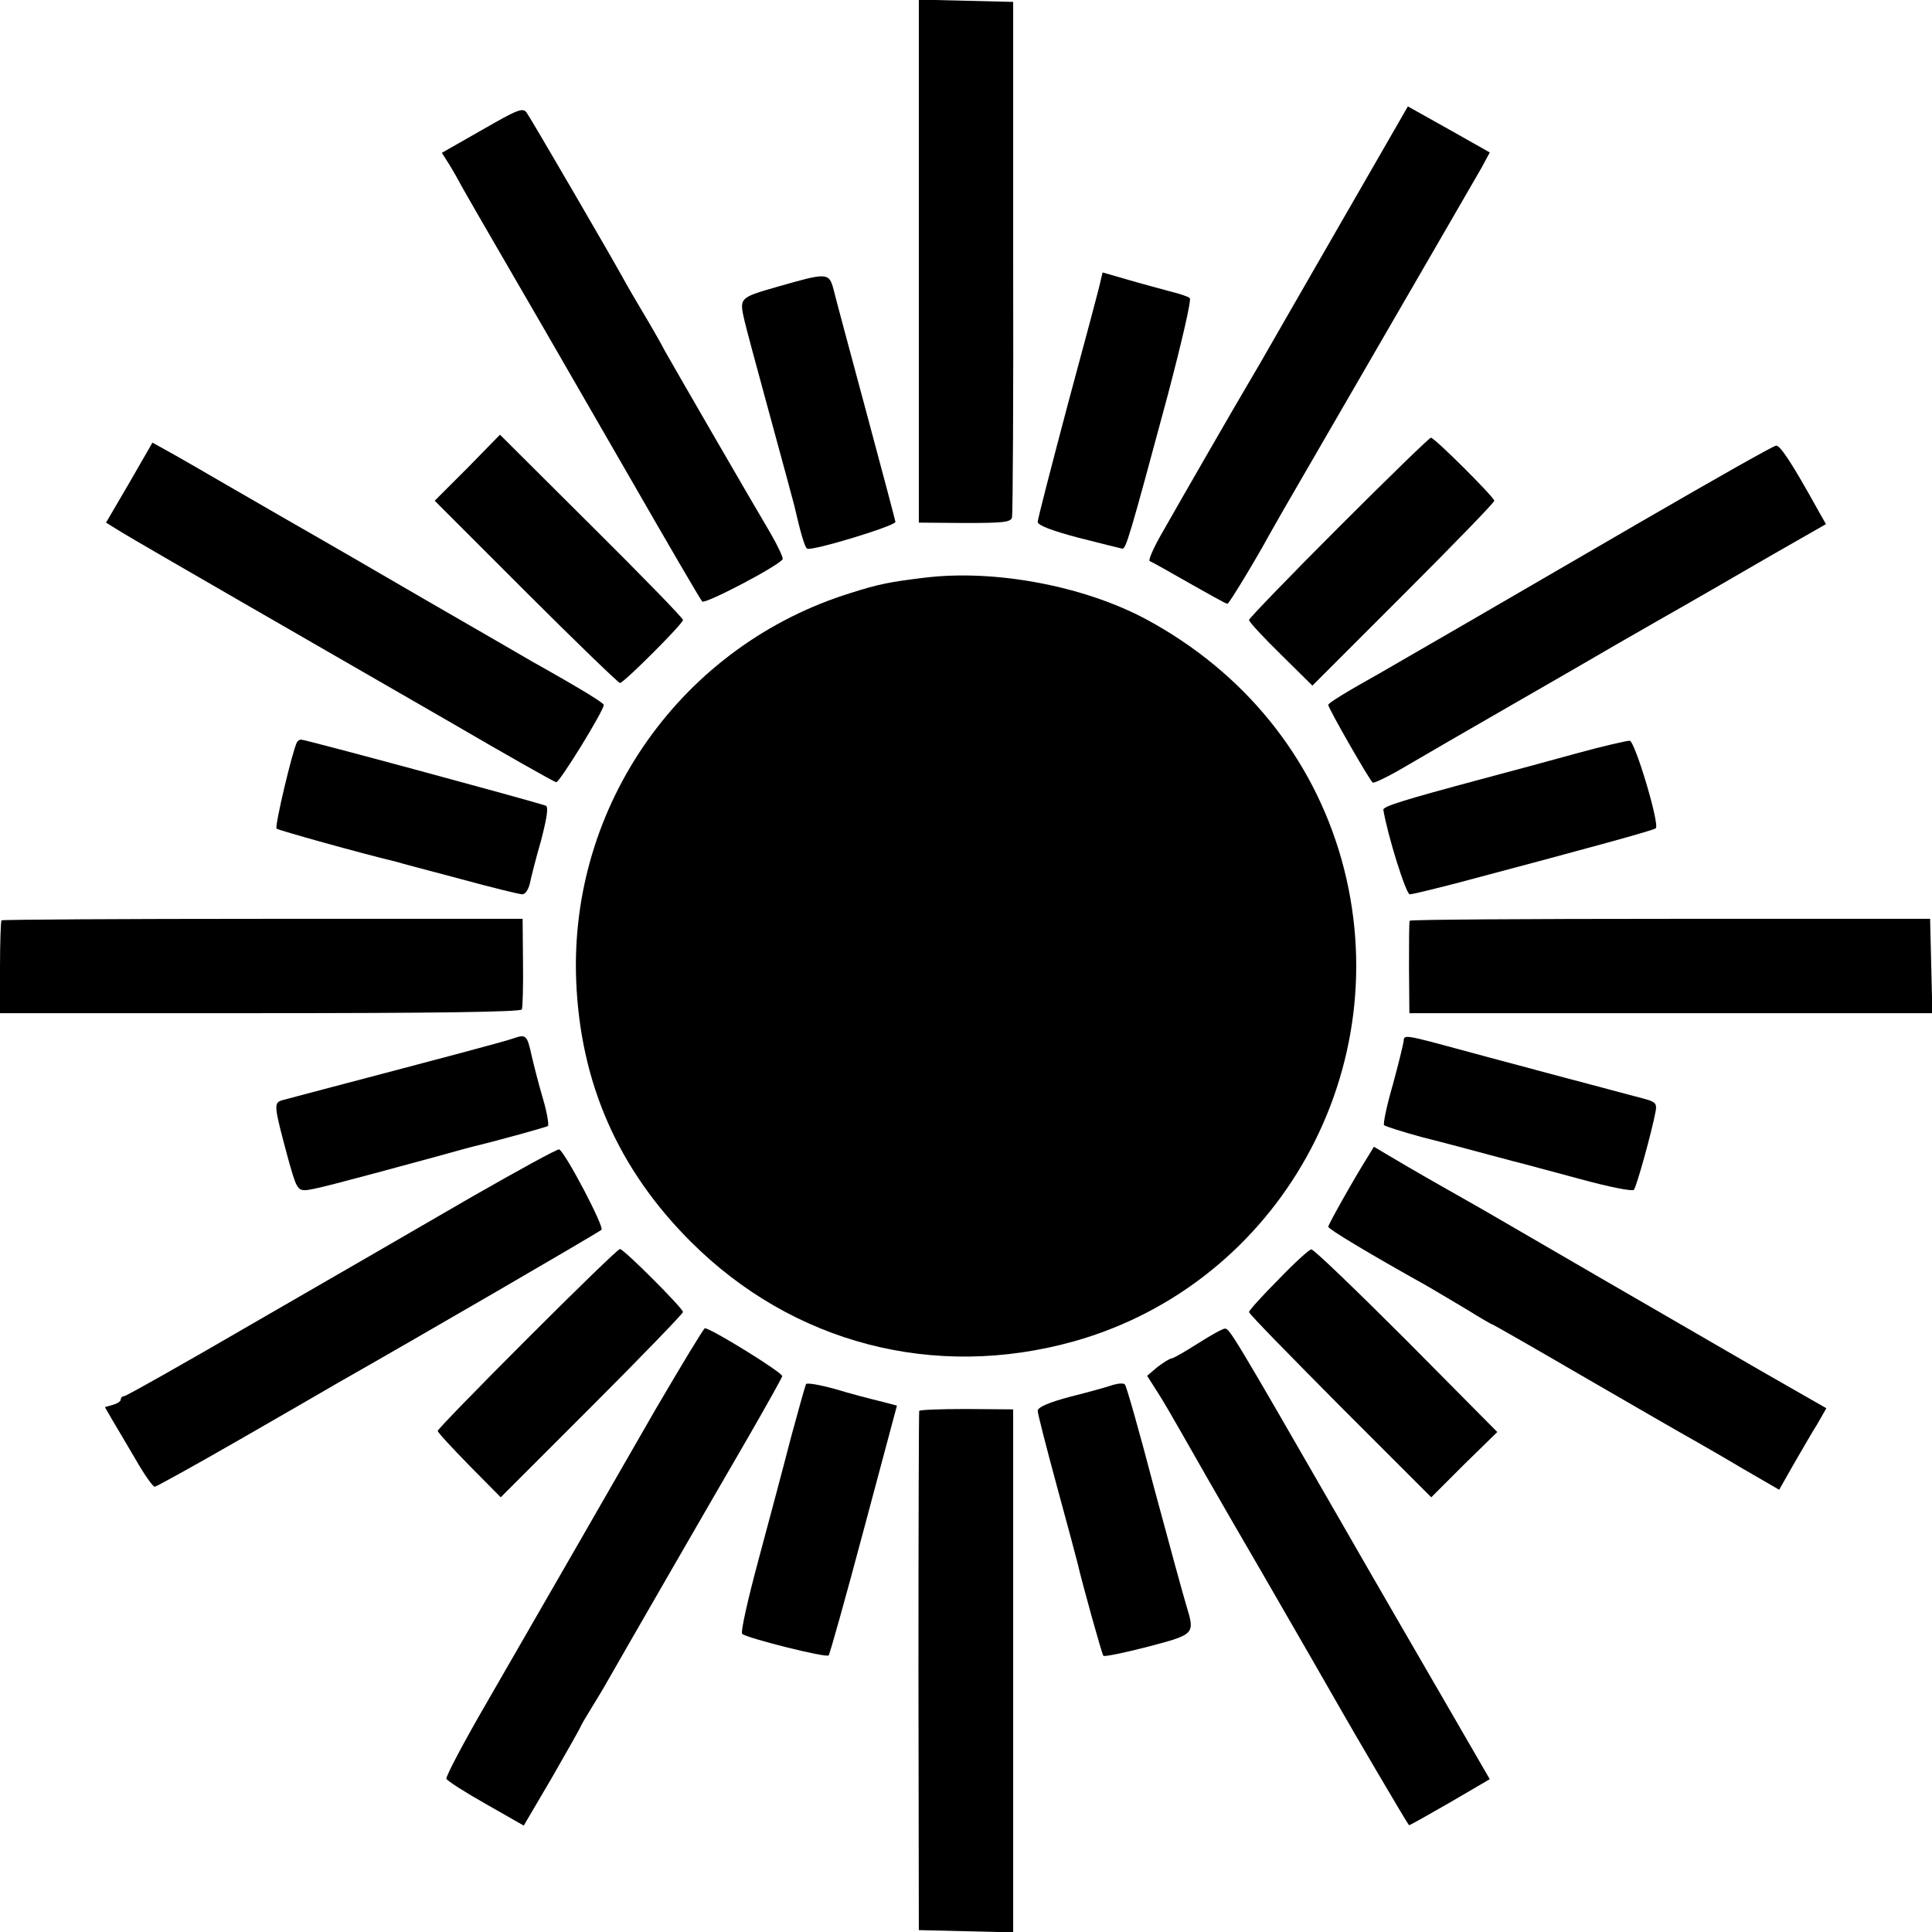 <?xml version="1.0" standalone="no"?>
<!DOCTYPE svg PUBLIC "-//W3C//DTD SVG 20010904//EN"
 "http://www.w3.org/TR/2001/REC-SVG-20010904/DTD/svg10.dtd">
<svg version="1.0" xmlns="http://www.w3.org/2000/svg"
 width="512pt" height="512pt" viewBox="0 0 512 512"
 preserveAspectRatio="xMidYMid meet">
<g transform="translate(0,512) scale(0.1,-0.1)"
fill="#000000" stroke="none">
<path d="M2435 4428 l0 -693 122 -1 c102 0 122 2 125 15 2 9 4 320 3 691 l0
675 -125 3 -125 3 0 -693z"/>
<path d="M1278 4776 l-107 -61 19 -30 c10 -16 27 -46 37 -65 11 -19 45 -79 76
-132 91 -157 158 -272 360 -623 104 -181 193 -334 198 -339 7 -8 202 94 213
112 2 4 -12 34 -31 67 -58 98 -254 437 -281 485 -13 25 -39 70 -57 100 -18 30
-43 73 -55 95 -37 67 -242 419 -254 436 -10 15 -24 9 -118 -45z"/>
<path d="M3552 4527 c-99 -172 -194 -337 -211 -367 -18 -30 -36 -62 -41 -70
-14 -23 -171 -295 -219 -380 -24 -41 -39 -76 -34 -77 4 -2 18 -9 30 -16 136
-77 171 -97 176 -97 4 0 74 115 112 185 6 11 23 40 37 65 383 661 505 872 524
905 l22 41 -108 61 -109 61 -179 -311z"/>
<path d="M2917 4377 c-2 -12 -41 -158 -86 -324 -44 -166 -81 -309 -81 -316 0
-9 36 -23 108 -42 59 -15 111 -28 116 -29 10 -1 19 29 121 408 36 137 63 252
58 256 -4 4 -28 12 -53 18 -25 7 -75 20 -112 31 l-66 19 -5 -21z"/>
<path d="M2060 4360 c-101 -29 -101 -29 -87 -90 3 -14 33 -126 67 -250 34
-124 63 -232 65 -240 17 -74 28 -111 34 -114 13 -7 236 61 234 71 -1 6 -36
138 -78 294 -42 156 -81 301 -86 322 -12 45 -17 45 -149 7z"/>
<path d="M1239 3880 l-87 -87 242 -242 c132 -132 245 -241 249 -241 10 0 167
157 167 167 0 5 -109 117 -242 249 l-243 242 -86 -88z"/>
<path d="M3547 3722 c-130 -130 -237 -241 -237 -245 0 -5 38 -46 84 -91 l84
-83 241 241 c133 133 241 244 241 249 0 9 -158 167 -168 167 -4 0 -114 -107
-245 -238z"/>
<path d="M343 3841 l-62 -106 42 -26 c23 -14 166 -97 317 -184 151 -87 399
-230 550 -317 151 -88 278 -160 284 -161 8 -2 126 189 126 205 0 5 -58 41
-190 115 -19 11 -148 86 -287 166 -139 81 -269 156 -290 168 -21 12 -110 63
-198 114 -88 51 -176 102 -195 112 l-36 20 -61 -106z"/>
<path d="M4350 3738 c-349 -203 -658 -382 -695 -403 -86 -48 -135 -78 -135
-83 0 -9 110 -201 118 -206 4 -2 43 17 87 43 44 26 172 100 285 165 113 65
212 122 220 127 8 5 83 48 165 95 83 47 216 124 297 171 l147 84 -21 37 c-67
121 -100 172 -111 171 -7 0 -167 -91 -357 -201z"/>
<path d="M2450 3589 c-91 -11 -122 -17 -194 -40 -448 -138 -748 -561 -729
-1029 11 -270 111 -498 303 -690 270 -270 645 -368 1015 -265 546 153 865 727
710 1278 -77 272 -259 496 -516 635 -165 89 -403 134 -589 111z"/>
<path d="M787 3153 c-11 -19 -60 -224 -54 -229 4 -4 222 -65 318 -88 9 -3 85
-23 168 -45 84 -23 158 -41 165 -41 8 0 16 12 20 28 3 15 16 67 30 115 16 62
20 90 12 92 -52 17 -637 175 -648 175 -4 0 -9 -3 -11 -7z"/>
<path d="M4180 3124 c-69 -19 -183 -50 -255 -69 -205 -55 -260 -72 -259 -81
11 -67 60 -224 70 -224 7 0 64 14 126 30 354 94 522 140 526 145 11 10 -55
230 -69 232 -8 0 -70 -14 -139 -33z"/>
<path d="M4 2681 c-2 -2 -4 -59 -4 -125 l0 -121 690 0 c451 0 691 3 693 10 2
5 4 62 3 125 l-1 115 -688 0 c-379 0 -690 -2 -693 -4z"/>
<path d="M3736 2680 c-2 -3 -2 -59 -2 -125 l1 -120 693 0 693 0 -3 125 -3 125
-688 0 c-379 0 -690 -2 -691 -5z"/>
<path d="M1360 2368 c-22 -8 -181 -50 -500 -134 -52 -14 -103 -27 -113 -30
-22 -7 -21 -15 15 -149 23 -83 26 -90 49 -89 22 2 70 14 342 88 53 15 105 29
115 31 49 12 177 47 184 51 3 2 -2 35 -13 72 -11 37 -24 88 -30 114 -12 55
-15 58 -49 46z"/>
<path d="M3720 2362 c-1 -9 -14 -62 -29 -117 -16 -55 -26 -103 -23 -107 4 -3
50 -18 102 -32 52 -13 131 -34 175 -46 44 -12 87 -23 95 -25 8 -2 75 -20 149
-40 73 -20 137 -33 141 -28 7 8 47 152 57 205 5 24 1 28 -33 37 -42 11 -403
107 -546 146 -80 21 -88 22 -88 7z"/>
<path d="M1250 1948 c-124 -72 -380 -220 -569 -329 -189 -110 -347 -199 -352
-199 -5 0 -9 -4 -9 -9 0 -5 -10 -11 -21 -14 l-21 -6 19 -33 c11 -18 39 -66 62
-105 23 -40 46 -73 51 -73 4 0 107 57 227 126 120 69 236 136 258 149 201 114
692 399 699 406 8 7 -94 202 -112 213 -4 2 -108 -55 -232 -126z"/>
<path d="M3627 2058 c-35 -55 -107 -183 -107 -189 0 -6 106 -70 262 -157 19
-11 66 -39 103 -61 37 -23 68 -41 70 -41 2 0 112 -63 246 -141 133 -77 261
-151 283 -163 23 -13 84 -48 136 -79 l95 -55 38 67 c21 36 49 85 63 107 l24
42 -173 99 c-218 126 -677 392 -697 404 -8 5 -71 41 -140 80 -69 39 -139 80
-157 91 l-32 19 -14 -23z"/>
<path d="M1397 1572 c-130 -130 -237 -240 -237 -244 0 -4 38 -45 84 -92 l83
-84 242 242 c132 132 241 245 241 249 0 10 -157 167 -167 167 -5 0 -115 -107
-246 -238z"/>
<path d="M3388 1729 c-43 -43 -78 -82 -78 -86 0 -5 109 -116 241 -249 l242
-242 87 87 88 86 -241 243 c-133 133 -246 242 -252 241 -5 0 -45 -36 -87 -80z"/>
<path d="M1739 1388 c-137 -239 -285 -495 -449 -780 -61 -105 -109 -196 -107
-202 3 -6 50 -36 105 -67 l100 -57 74 126 c40 70 75 131 77 137 2 5 15 27 28
48 13 21 33 54 43 72 27 48 271 471 375 650 47 82 87 153 88 158 2 9 -189 127
-205 127 -3 0 -61 -96 -129 -212z"/>
<path d="M3175 1560 c-33 -21 -64 -39 -70 -40 -5 0 -22 -11 -38 -23 l-27 -23
28 -44 c16 -25 42 -70 59 -100 17 -30 112 -197 213 -370 100 -173 196 -340
213 -370 27 -48 176 -302 181 -307 1 -1 49 26 108 60 l106 62 -107 185 c-59
102 -188 324 -286 495 -286 497 -297 515 -309 514 -6 0 -38 -18 -71 -39z"/>
<path d="M2136 1452 c-2 -4 -20 -68 -40 -142 -19 -74 -58 -220 -86 -324 -28
-104 -48 -192 -43 -196 12 -11 222 -64 229 -57 3 3 45 153 93 333 l88 329 -46
12 c-25 6 -79 20 -118 32 -40 11 -74 17 -77 13z"/>
<path d="M2950 1450 c-14 -5 -64 -19 -112 -31 -57 -15 -88 -28 -88 -38 0 -7
23 -97 51 -200 28 -102 52 -193 54 -201 14 -60 65 -243 69 -248 3 -3 56 8 118
24 125 33 125 33 102 109 -7 22 -45 162 -85 310 -39 149 -74 273 -78 276 -3 4
-17 3 -31 -1z"/>
<path d="M2436 1381 c-1 -3 -2 -314 -2 -691 l1 -685 125 -3 125 -3 0 693 0
693 -123 1 c-68 0 -124 -2 -126 -5z"/>
</g>
</svg>

